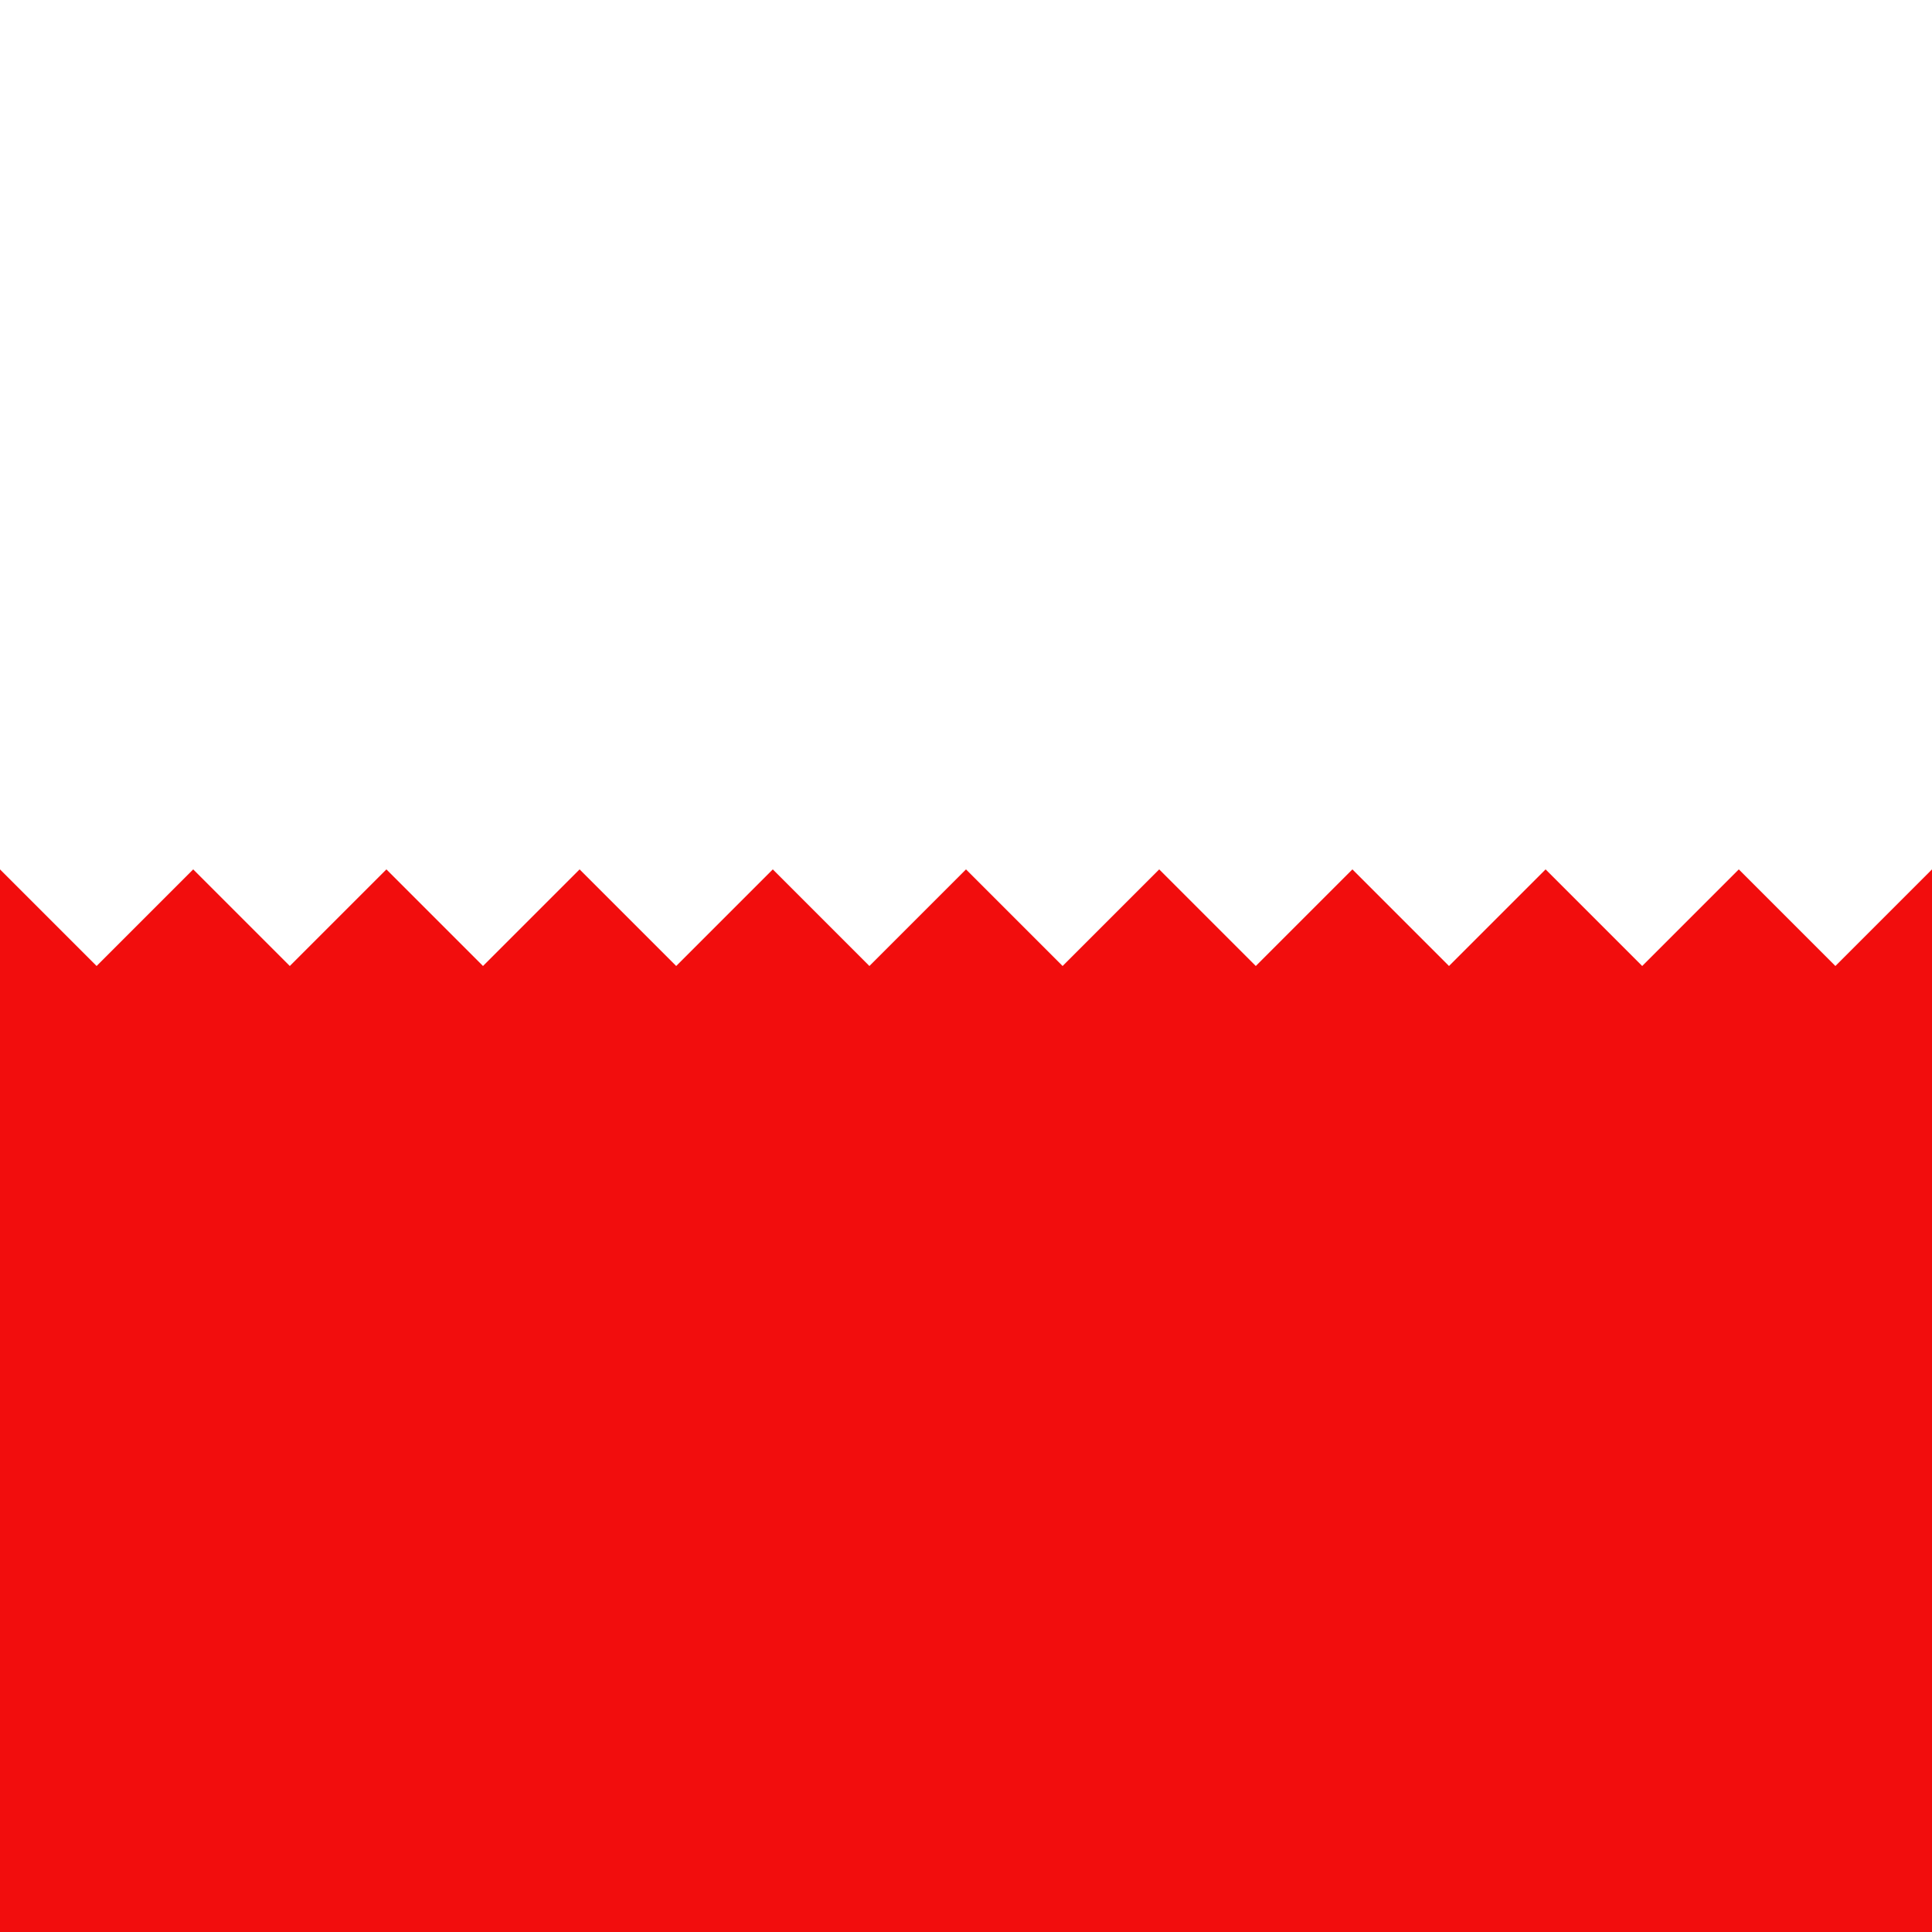 <?xml version="1.0" encoding="UTF-8" standalone="no"?>
<!DOCTYPE svg PUBLIC "-//W3C//DTD SVG 1.1//EN" "http://www.w3.org/Graphics/SVG/1.1/DTD/svg11.dtd">
<svg width="100%" height="100%" viewBox="0 0 1000 1000" version="1.1" xmlns="http://www.w3.org/2000/svg" xmlns:xlink="http://www.w3.org/1999/xlink" xml:space="preserve" xmlns:serif="http://www.serif.com/" style="fill-rule:evenodd;clip-rule:evenodd;stroke-linejoin:round;stroke-miterlimit:1.414;">
    <path d="M0,450L0,1000L1000,1000L1000,450L950,500L900,450L850,500L800,450L750,500L700,450L650,500L600,450L550,500L500,450L450,500L400,450L350,500L300,450L250,500L200,450L150,500L100,450L50,500L0,450" style="fill:rgb(242,13,13);"/>
</svg>
